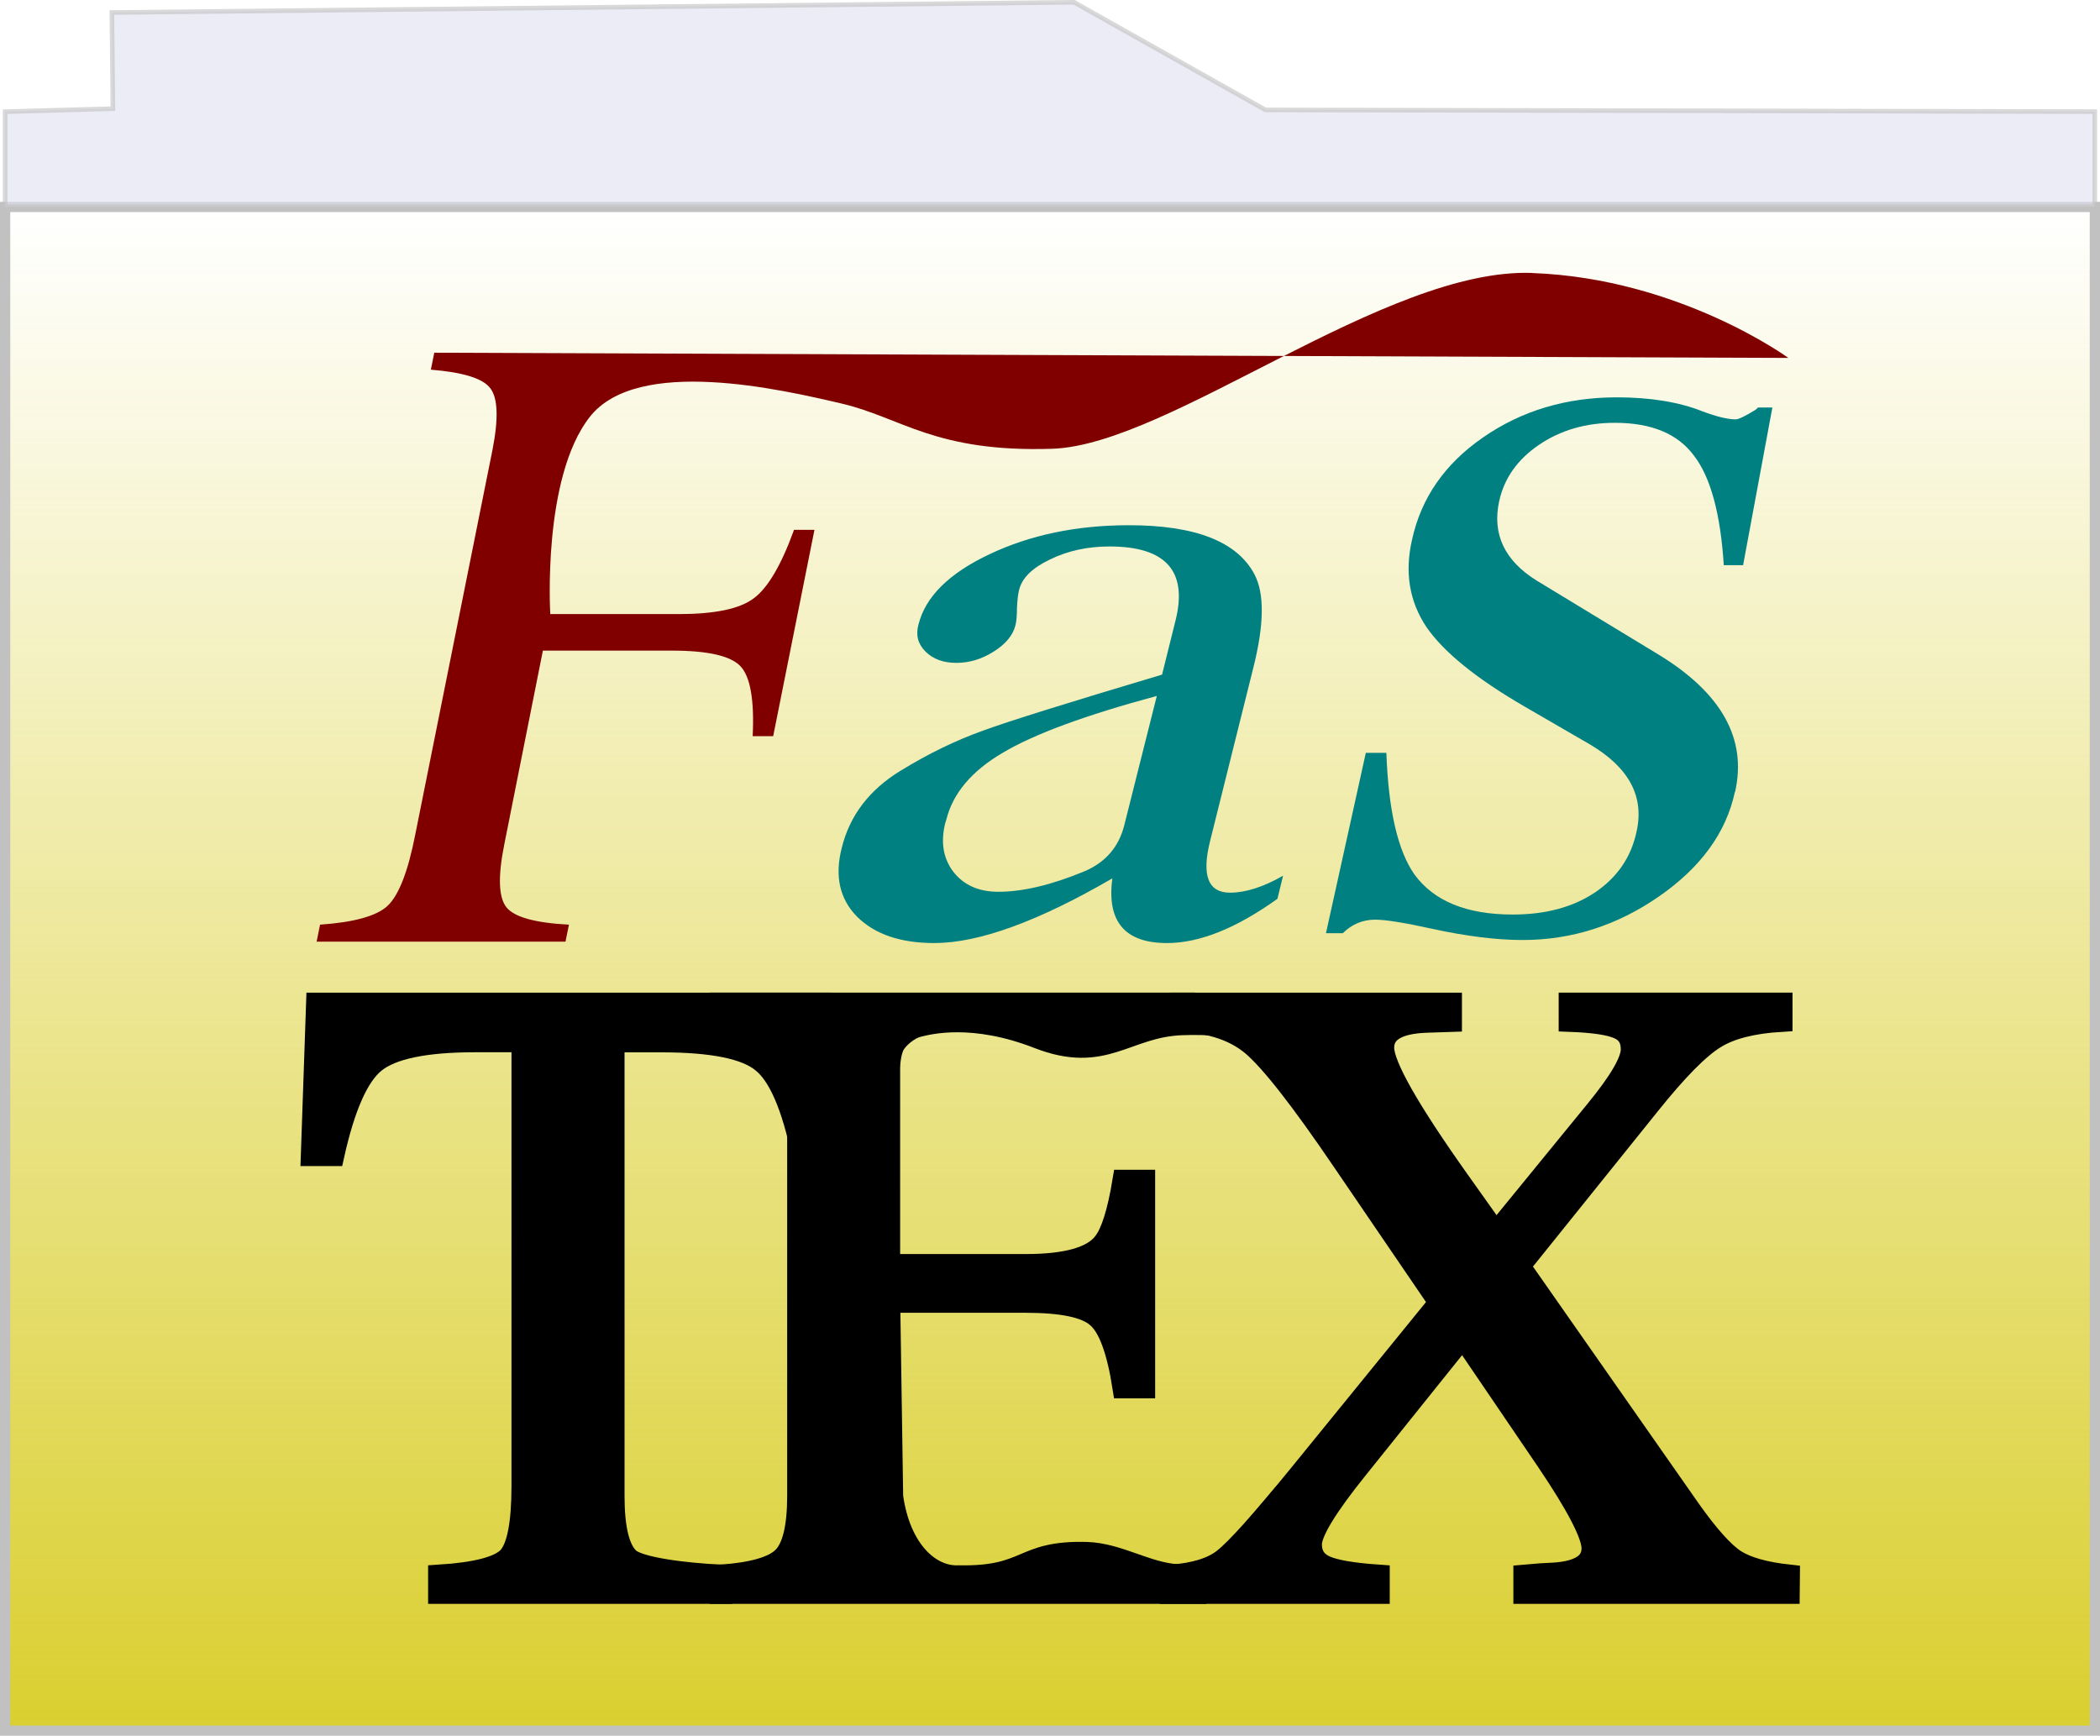 <?xml version="1.0" encoding="UTF-8" standalone="no"?>
<svg
   xmlns:dc="http://purl.org/dc/elements/1.1/"
   xmlns:cc="http://creativecommons.org/ns#"
   xmlns:rdf="http://www.w3.org/1999/02/22-rdf-syntax-ns#"
   xmlns:svg="http://www.w3.org/2000/svg"
   xmlns="http://www.w3.org/2000/svg"
   xmlns:xlink="http://www.w3.org/1999/xlink"
   xmlns:sodipodi="http://sodipodi.sourceforge.net/DTD/sodipodi-0.dtd"
   xmlns:inkscape="http://www.inkscape.org/namespaces/inkscape"
   width="24.985mm"
   height="20.655mm"
   viewBox="0 0 24.985 20.655"
   version="1.1"
   id="svg8"
   inkscape:version="1.0 (4035a4fb49, 2020-05-01)"
   sodipodi:docname="fastex-icon.svg"
   inkscape:export-filename="/home/ivan/Scrivania/fastex2020-2.png"
   inkscape:export-xdpi="198"
   inkscape:export-ydpi="198">
  <defs
     id="defs2">
    <linearGradient
       id="linearGradient870"
       inkscape:collect="always">
      <stop
         id="stop866"
         offset="0"
         style="stop-color:#dacf2f;stop-opacity:1;" />
      <stop
         id="stop868"
         offset="1"
         style="stop-color:#dacf2f;stop-opacity:0;" />
    </linearGradient>
    <inkscape:perspective
       sodipodi:type="inkscape:persp3d"
       inkscape:vp_x="-15.084813 : -130.4134 : 1"
       inkscape:vp_y="0 : 952.77156 : 0"
       inkscape:vp_z="194.91516 : -130.4134 : 1"
       inkscape:persp3d-origin="89.915186 : -177.57559 : 1"
       id="perspective965" />
    <linearGradient
       gradientTransform="matrix(0.734,0,0,1.369,-173.788,-151.931)"
       gradientUnits="userSpaceOnUse"
       y2="142.073"
       x2="54.967"
       y1="142.073"
       x1="30.271"
       id="linearGradient872"
       xlink:href="#linearGradient870"
       inkscape:collect="always" />
  </defs>
  <sodipodi:namedview
     fit-margin-bottom="0"
     fit-margin-right="0"
     fit-margin-left="0"
     fit-margin-top="0"
     id="base"
     pagecolor="#ffffff"
     bordercolor="#666666"
     borderopacity="1.0"
     inkscape:pageopacity="0.0"
     inkscape:pageshadow="2"
     inkscape:zoom="3.2278334"
     inkscape:cx="45.347502"
     inkscape:cy="47.406911"
     inkscape:document-units="mm"
     inkscape:current-layer="g2044"
     inkscape:document-rotation="0"
     showgrid="false"
     showguides="true"
     inkscape:guide-bbox="true"
     inkscape:window-width="1366"
     inkscape:window-height="712"
     inkscape:window-x="0"
     inkscape:window-y="0"
     inkscape:window-maximized="0">
    <sodipodi:guide
       position="2.854,7.97"
       orientation="1,0"
       id="guide999" />
  </sodipodi:namedview>
  <g
     transform="translate(-30.295,-131.715)"
     inkscape:label="Livello 1"
     inkscape:groupmode="layer"
     id="layer1">
    <g
       id="g2020">
      <g
         id="g899">
        <g
           id="g2044"
           transform="translate(0.203,0.748)"
           style="stroke:#000000;stroke-opacity:1">
          <g
             id="g892">
            <rect
               style="fill:url(#linearGradient872);fill-opacity:1;stroke:#c1c1c1;stroke-width:0.122;stroke-dashoffset:9.691;stroke-opacity:1"
               id="rect864"
               width="18.132"
               height="24.863"
               x="-151.562"
               y="30.153"
               transform="rotate(-90)" />
            <g
               transform="translate(0.655,0.31)"
               id="g915">
              <g
                 transform="translate(0.729,4.233)"
                 style="font-size:10.583px;line-height:1.25;font-family:Nakula;-inkscape-font-specification:'Nakula, Normal';fill:#800000;stroke:none;stroke-width:0.4;stroke-miterlimit:4;stroke-dasharray:none;stroke-opacity:1"
                 id="text835"
                 aria-label="F">
                <path
                   sodipodi:nodetypes="zzzzcscccccssccsccccccccccczz"
                   id="path859"
                   style="font-style:italic;fill:#800000;stroke:none;stroke-width:0.4;stroke-miterlimit:4;stroke-dasharray:none;stroke-opacity:1"
                   d="m 46.94,129.672 c -1.75,-0.066 -4.313,2.045 -5.711,2.092 -1.398,0.046 -1.795,-0.372 -2.512,-0.539 -0.717,-0.167 -2.423,-0.564 -2.992,0.16 -0.569,0.724 -0.47,2.346 -0.47,2.346 h 1.535 c 0.424,0 0.718,-0.062 0.884,-0.186 0.169,-0.124 0.329,-0.396 0.481,-0.816 h 0.243 l -0.491,2.455 H 37.663 c 0.021,-0.431 -0.028,-0.708 -0.145,-0.832 -0.117,-0.124 -0.389,-0.186 -0.816,-0.186 h -1.535 l -0.46,2.31 c -0.076,0.379 -0.067,0.627 0.026,0.744 0.093,0.117 0.341,0.186 0.744,0.207 l -0.041,0.202 h -2.961 l 0.041,-0.202 c 0.403,-0.028 0.67,-0.102 0.801,-0.222 0.134,-0.124 0.245,-0.407 0.331,-0.847 l 0.92,-4.584 c 0.072,-0.369 0.064,-0.612 -0.026,-0.729 -0.086,-0.117 -0.322,-0.191 -0.708,-0.222 l 0.041,-0.202 16.11,0.062 c 0,0 -1.294,-0.945 -3.044,-1.01 z" />
              </g>
              <g
                 aria-label="a"
                 transform="scale(1.116,0.896)"
                 id="text839"
                 style="font-size:11.813px;line-height:1.25;font-family:Nakula;-inkscape-font-specification:'Nakula, Normal';fill:#008080;stroke:none;stroke-width:0.4;stroke-miterlimit:4;stroke-dasharray:none;stroke-opacity:1">
                <path
                   d="m 39.996,157.759 q -0.658,0.588 -1.177,0.588 -0.675,0 -0.583,-0.859 -1.188,0.859 -1.898,0.859 -0.542,0 -0.825,-0.352 -0.277,-0.352 -0.162,-0.911 0.127,-0.646 0.629,-1.027 0.438,-0.335 0.877,-0.531 0.404,-0.185 1.909,-0.744 l 0.144,-0.721 q 0.196,-0.981 -0.704,-0.981 -0.352,0 -0.635,0.173 -0.283,0.167 -0.329,0.404 -0.017,0.081 -0.023,0.242 0,0.156 -0.017,0.231 -0.04,0.196 -0.231,0.346 -0.19,0.15 -0.398,0.15 -0.208,0 -0.329,-0.15 -0.121,-0.15 -0.075,-0.358 0.11,-0.554 0.756,-0.934 0.652,-0.386 1.488,-0.386 1.061,0 1.338,0.652 0.162,0.381 -0.012,1.24 l -0.461,2.302 q -0.138,0.686 0.213,0.686 0.248,0 0.565,-0.225 z m -1.632,-0.981 0.346,-1.713 q -1.148,0.386 -1.644,0.756 -0.496,0.363 -0.6,0.888 l -0.012,0.046 q -0.075,0.381 0.087,0.646 0.167,0.265 0.479,0.265 0.392,0 0.917,-0.271 0.34,-0.179 0.427,-0.617 z"
                   style="font-style:italic;fill:#008080;stroke:none;stroke-width:0.4;stroke-miterlimit:4;stroke-dasharray:none;stroke-opacity:1"
                   id="path2022" />
              </g>
              <g
                 transform="translate(0.529,3.704)"
                 style="font-size:10.583px;line-height:1.25;font-family:Nakula;-inkscape-font-specification:'Nakula, Normal';stroke:#000000;stroke-width:0.265;stroke-opacity:1"
                 id="text843"
                 aria-label="T">
                <path
                   sodipodi:nodetypes="cccscsccccccscscccccc"
                   id="path853"
                   style="stroke:#000000;stroke-width:0.265;stroke-opacity:1"
                   d="m 38.713,140.697 h -0.253 c -0.121,-0.582 -0.281,-0.953 -0.481,-1.111 -0.196,-0.162 -0.596,-0.243 -1.199,-0.243 H 36.206 v 5.41 c 0,0.386 0.06,0.636 0.181,0.749 0.124,0.114 0.665,0.181 1.099,0.202 v 0.202 h -3.352 v -0.202 c 0.441,-0.028 0.717,-0.1 0.827,-0.217 0.11,-0.121 0.165,-0.405 0.165,-0.853 v -5.292 h -0.568 c -0.593,0 -0.99,0.083 -1.194,0.248 -0.2,0.162 -0.363,0.531 -0.491,1.106 h -0.253 l 0.062,-1.798 h 5.969 z" />
              </g>
              <g
                 transform="translate(0.529,3.704)"
                 style="font-size:10.583px;line-height:1.25;font-family:Nakula;-inkscape-font-specification:'Nakula, Normal';stroke:#000000;stroke-width:0.265;stroke-opacity:1"
                 id="text847"
                 aria-label="E">
                <path
                   sodipodi:nodetypes="cccccsscccccczzzzzcsccccccscccszc"
                   id="path856"
                   style="stroke:#000000;stroke-width:0.265;stroke-opacity:1"
                   d="m 44.174,144.753 c 0.35,-0.427 -0.978,1.153 -0.978,1.153 h -5.71 v -0.202 c 0.382,-0.028 0.63,-0.1 0.744,-0.217 0.117,-0.117 0.176,-0.362 0.176,-0.734 v -4.703 c 0,-0.369 -0.057,-0.612 -0.171,-0.729 -0.11,-0.117 -0.36,-0.191 -0.749,-0.222 v -0.202 h 5.617 l 1.219,0.351 0.155,0.478 c -0.09,-0.475 -0.847,-0.612 -1.512,-0.587 -0.664,0.026 -0.917,0.467 -1.702,0.161 -0.785,-0.306 -1.303,-0.17 -1.427,-0.14 -0.124,0.029 -0.252,0.146 -0.294,0.223 -0.042,0.077 -0.057,0.212 -0.057,0.279 v 2.346 h 1.628 c 0.486,0 0.796,-0.088 0.93,-0.264 0.093,-0.117 0.171,-0.363 0.233,-0.739 h 0.243 v 2.455 h -0.243 c -0.069,-0.441 -0.172,-0.72 -0.31,-0.837 -0.134,-0.121 -0.419,-0.181 -0.853,-0.181 H 39.486 l 0.035,2.319 c 0.09,0.648 0.454,0.967 0.792,0.951 0.848,0.017 0.733,-0.3 1.523,-0.278 0.379,0.011 0.714,0.244 1.083,0.265 0.369,0.021 0.774,-0.199 1.256,-0.948 z" />
              </g>
              <g
                 aria-label="X"
                 id="text851"
                 style="font-size:10.583px;line-height:1.25;font-family:Nakula;-inkscape-font-specification:'Nakula, Normal';stroke:#000000;stroke-width:0.265;stroke-opacity:1">
                <path
                   d="m 50.717,149.61 h -3.142 v -0.202 q 0.238,-0.021 0.284,-0.021 0.527,-0.015 0.527,-0.305 0,-0.243 -0.537,-1.039 l -1.008,-1.483 -1.256,1.566 q -0.553,0.687 -0.553,0.909 0,0.186 0.171,0.264 0.171,0.077 0.636,0.109 v 0.202 h -2.47 v -0.202 q 0.419,-0.031 0.625,-0.191 0.233,-0.181 0.91,-1.013 l 1.664,-2.046 -1.152,-1.69 q -0.744,-1.096 -1.08,-1.38 -0.31,-0.258 -0.837,-0.284 v -0.202 h 3.199 v 0.202 l -0.3,0.01 q -0.506,0.021 -0.506,0.31 0,0.32 0.899,1.586 l 0.444,0.625 1.194,-1.462 q 0.424,-0.517 0.424,-0.729 0,-0.186 -0.155,-0.253 -0.155,-0.072 -0.584,-0.088 v -0.202 h 2.517 v 0.202 q -0.517,0.031 -0.791,0.202 -0.289,0.176 -0.785,0.796 l -1.545,1.922 2.031,2.904 q 0.326,0.46 0.537,0.599 0.212,0.134 0.641,0.181 z"
                   style="stroke:#000000;stroke-width:0.265;stroke-opacity:1"
                   id="path2025" />
              </g>
              <g
                 aria-label="s"
                 transform="scale(1.049,0.953)"
                 id="text839-3"
                 style="font-size:14.457px;line-height:1.25;font-family:Nakula;-inkscape-font-specification:'Nakula, Normal';fill:#008080;stroke:none;stroke-width:0.4;stroke-miterlimit:4;stroke-dasharray:none;stroke-opacity:1">
                <path
                   d="m 47.739,146.988 q -0.148,0.762 -0.861,1.306 -0.713,0.544 -1.546,0.544 -0.445,0 -1.031,-0.141 -0.466,-0.113 -0.642,-0.113 -0.212,0 -0.367,0.169 h -0.191 l 0.452,-2.252 h 0.233 q 0.035,1.073 0.318,1.518 0.332,0.501 1.115,0.501 0.558,0 0.932,-0.275 0.381,-0.282 0.473,-0.762 0.134,-0.656 -0.529,-1.087 l -0.741,-0.473 q -0.819,-0.522 -1.115,-0.995 -0.289,-0.48 -0.162,-1.087 0.155,-0.784 0.805,-1.278 0.656,-0.501 1.518,-0.501 0.572,0 0.974,0.176 0.24,0.099 0.374,0.099 0.049,0 0.226,-0.12 l 0.028,-0.028 h 0.162 l -0.332,1.969 h -0.219 q -0.056,-0.967 -0.339,-1.369 -0.275,-0.409 -0.896,-0.409 -0.494,0 -0.861,0.275 -0.367,0.275 -0.452,0.706 -0.12,0.614 0.424,0.988 l 1.384,0.925 q 1.073,0.72 0.868,1.715 z"
                   style="font-style:italic;fill:#008080;stroke:none;stroke-width:0.4;stroke-miterlimit:4;stroke-dasharray:none;stroke-opacity:1"
                   id="path2028" />
              </g>
            </g>
            <path
               id="rect874"
               style="opacity:0.61;fill:#e0e1f3;stroke:#c1c1c1;stroke-width:0.055;stroke-dashoffset:9.691;stroke-opacity:1"
               d="m 30.153,132.296 1.282,-0.036 -0.012,-1.144 11.448,-0.122 2.277,1.281 9.867,0.02 v 1.133 H 30.153 Z"
               sodipodi:nodetypes="ccccccccc" />
          </g>
        </g>
      </g>
    </g>
  </g>
</svg>
